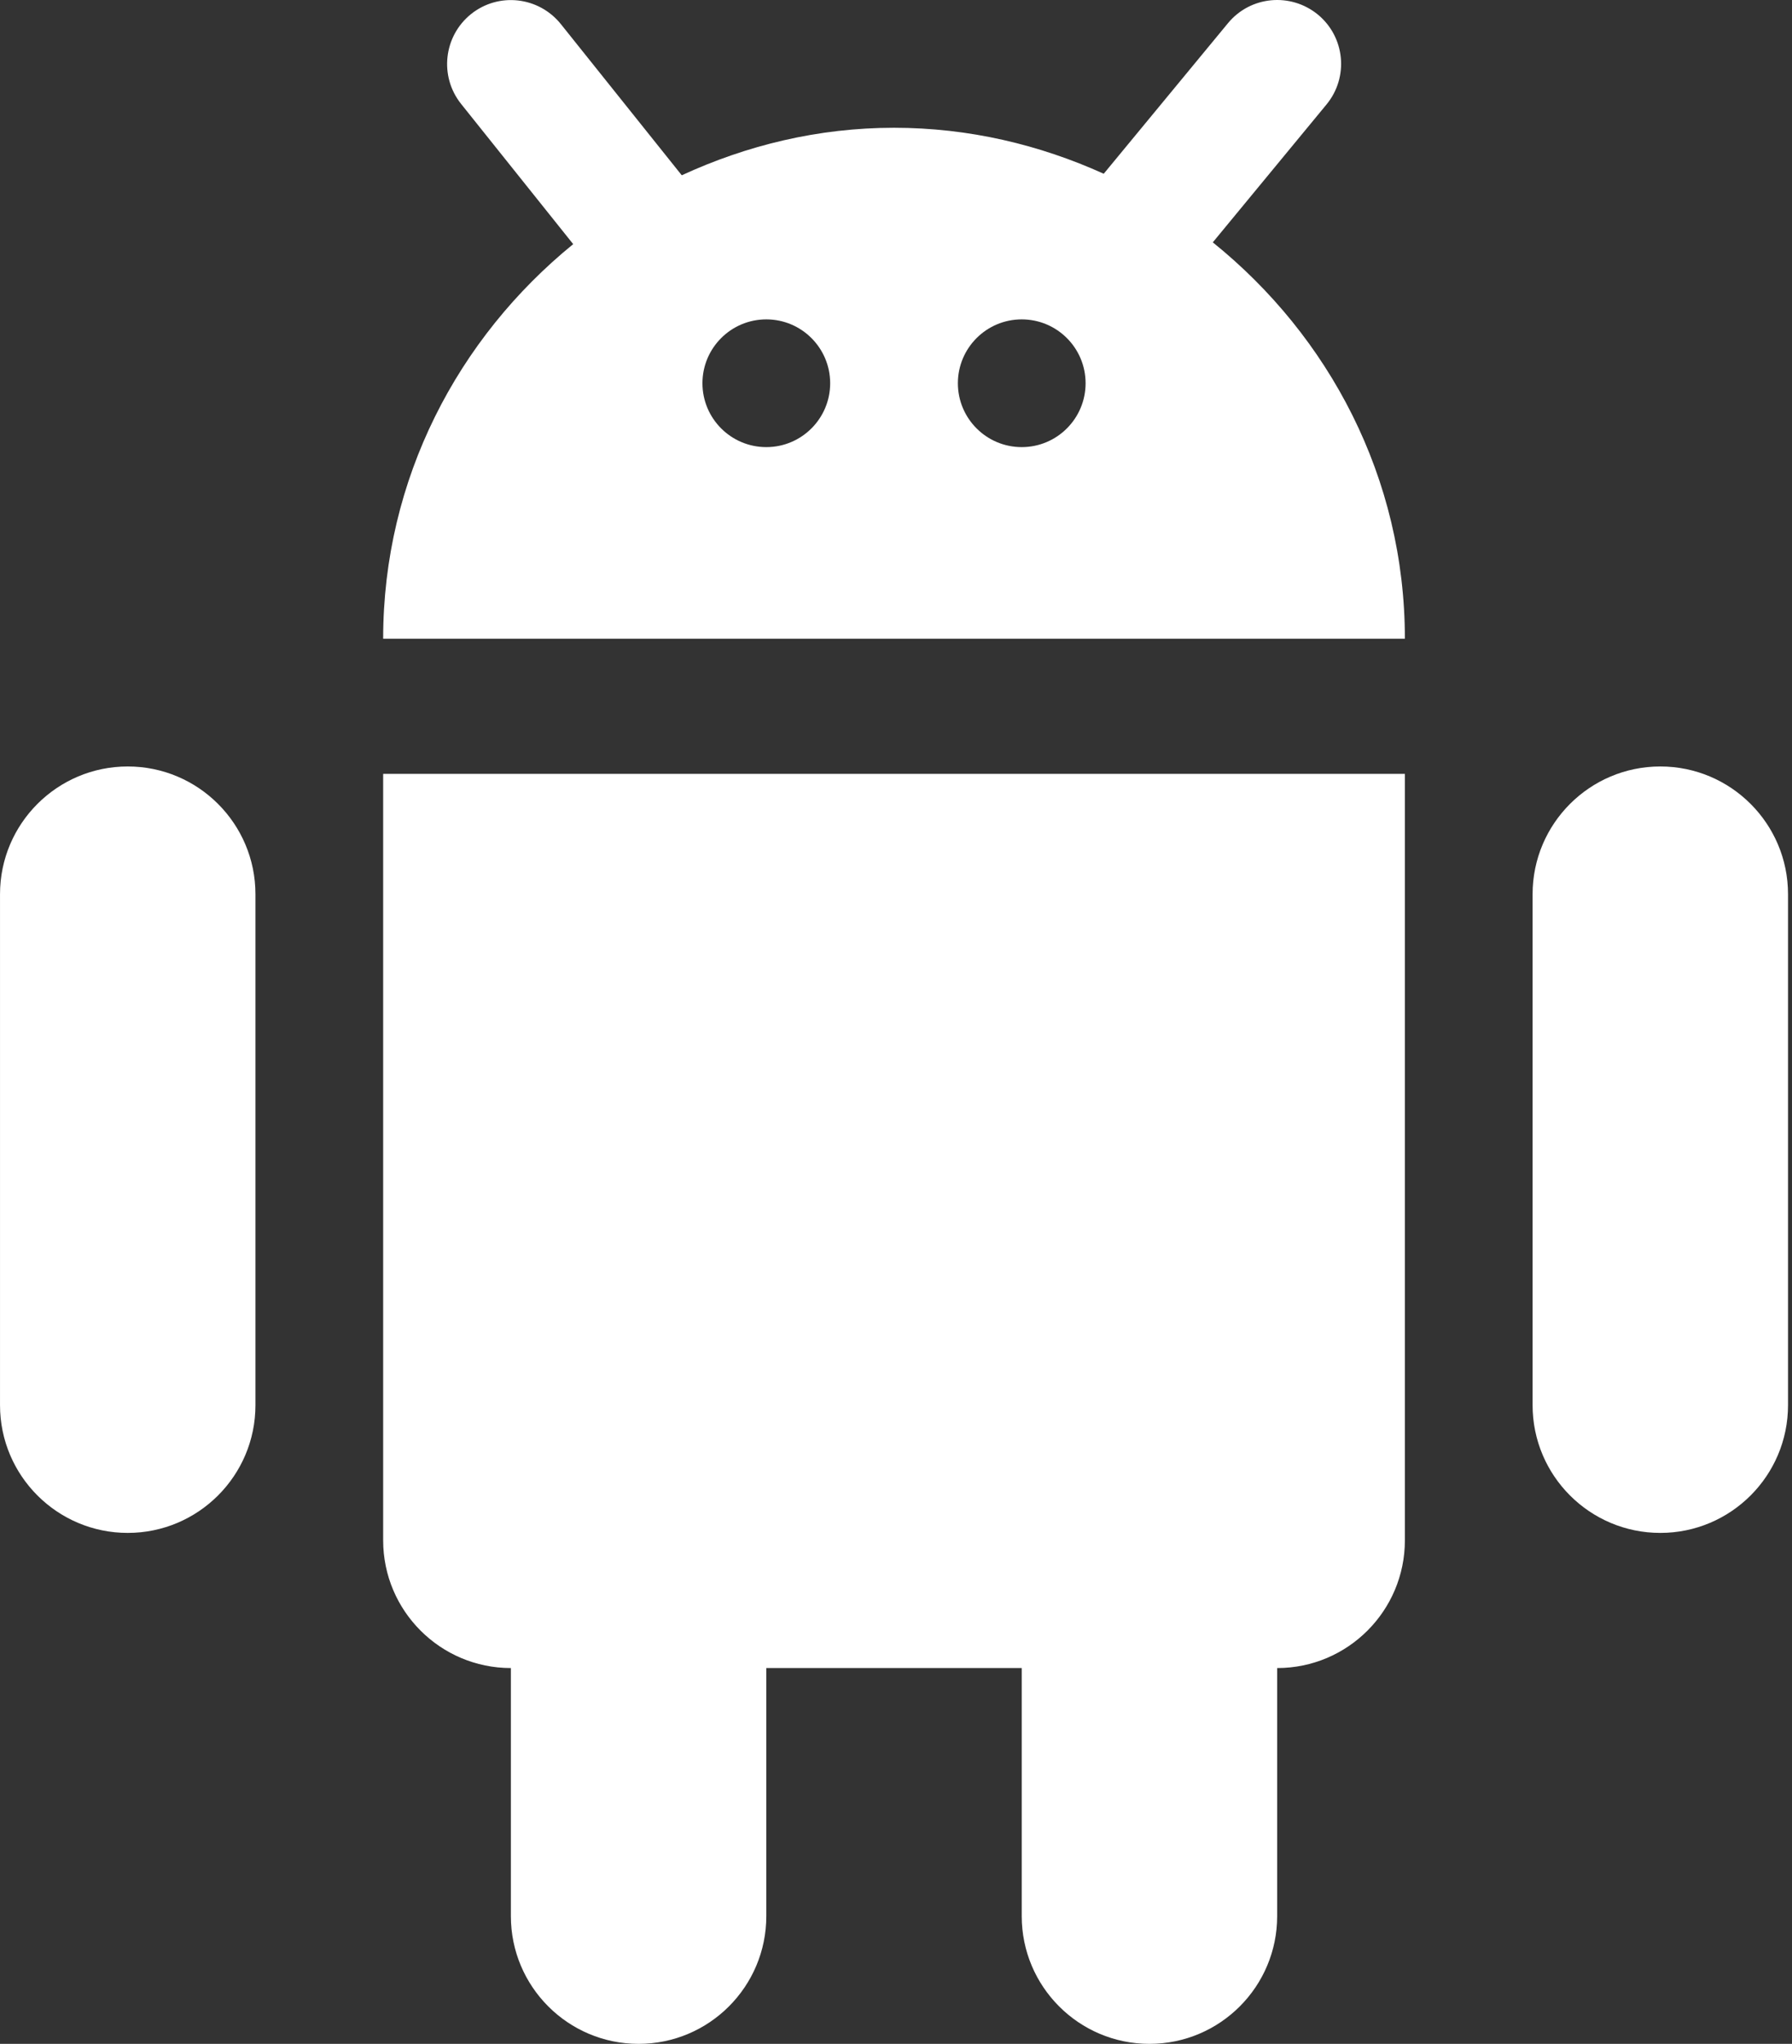 <?xml version="1.0" encoding="UTF-8"?>
<svg width="449px" height="512px" viewBox="0 0 449 512" version="1.1" xmlns="http://www.w3.org/2000/svg" xmlns:xlink="http://www.w3.org/1999/xlink">
    <rect x="0" y="0" width="449" height="512" fill="#333333" stroke="none"/>
    <!-- Generator: Sketch 48.2 (47327) - http://www.bohemiancoding.com/sketch -->
    <title>android</title>
    <desc>Created with Sketch.</desc>
    <defs></defs>
    <g id="Page-1" stroke="none" stroke-width="1" fill="none" fill-rule="evenodd">
        <g id="android" fill="#FFFFFF" fill-rule="nonzero">
            <path d="M32.004,192.007 C14.34,192.007 0.004,206.343 0.004,224.007 L0.004,352.007 C0.004,369.671 14.34,384.007 32.004,384.007 C49.668,384.007 64.004,369.671 64.004,352.007 L64.004,224.007 C64.004,206.343 49.668,192.007 32.004,192.007 Z" id="Shape"></path>
            <path d="M416.004,192.007 C398.34,192.007 384.004,206.343 384.004,224.007 L384.004,352.007 C384.004,369.671 398.34,384.007 416.004,384.007 C433.668,384.007 448.004,369.671 448.004,352.007 L448.004,224.007 C448.004,206.343 433.668,192.007 416.004,192.007 Z" id="Shape"></path>
            <path d="M96.004,385.863 C96.004,403.527 110.34,417.863 128.004,417.863 L128.004,480.007 C128.004,497.671 142.34,512.007 160.004,512.007 C177.668,512.007 192.004,497.671 192.004,480.007 L192.004,417.863 L256.004,417.863 L256.004,480.007 C256.004,497.671 270.34,512.007 288.004,512.007 C305.668,512.007 320.004,497.671 320.004,480.007 L320.004,417.863 C337.668,417.863 352.004,403.527 352.004,385.863 L352.004,193.863 L96.004,193.863 L96.004,385.863 Z" id="Shape"></path>
            <path d="M303.876,60.711 L332.356,26.183 C337.988,19.367 337.028,9.287 330.212,3.655 C323.364,-1.945 313.316,-1.017 307.684,5.799 L276.548,43.527 C260.484,36.263 242.788,32.007 224.004,32.007 C204.964,32.007 187.044,36.423 170.82,43.911 L140.516,6.023 C134.98,-0.857 124.932,-2.009 118.02,3.527 C111.14,9.063 110.02,19.111 115.524,26.023 L143.62,61.159 C114.788,84.615 96.004,119.943 96.004,160.007 L352.004,160.007 C352.004,119.687 332.996,84.167 303.876,60.711 Z M192.004,112.007 C183.172,112.007 176.004,104.839 176.004,96.007 C176.004,87.175 183.172,80.007 192.004,80.007 C200.836,80.007 208.004,87.175 208.004,96.007 C208.004,104.839 200.836,112.007 192.004,112.007 Z M256.004,112.007 C247.172,112.007 240.004,104.839 240.004,96.007 C240.004,87.175 247.172,80.007 256.004,80.007 C264.836,80.007 272.004,87.175 272.004,96.007 C272.004,104.839 264.836,112.007 256.004,112.007 Z" id="Shape"></path>
        </g>
    </g>
</svg>